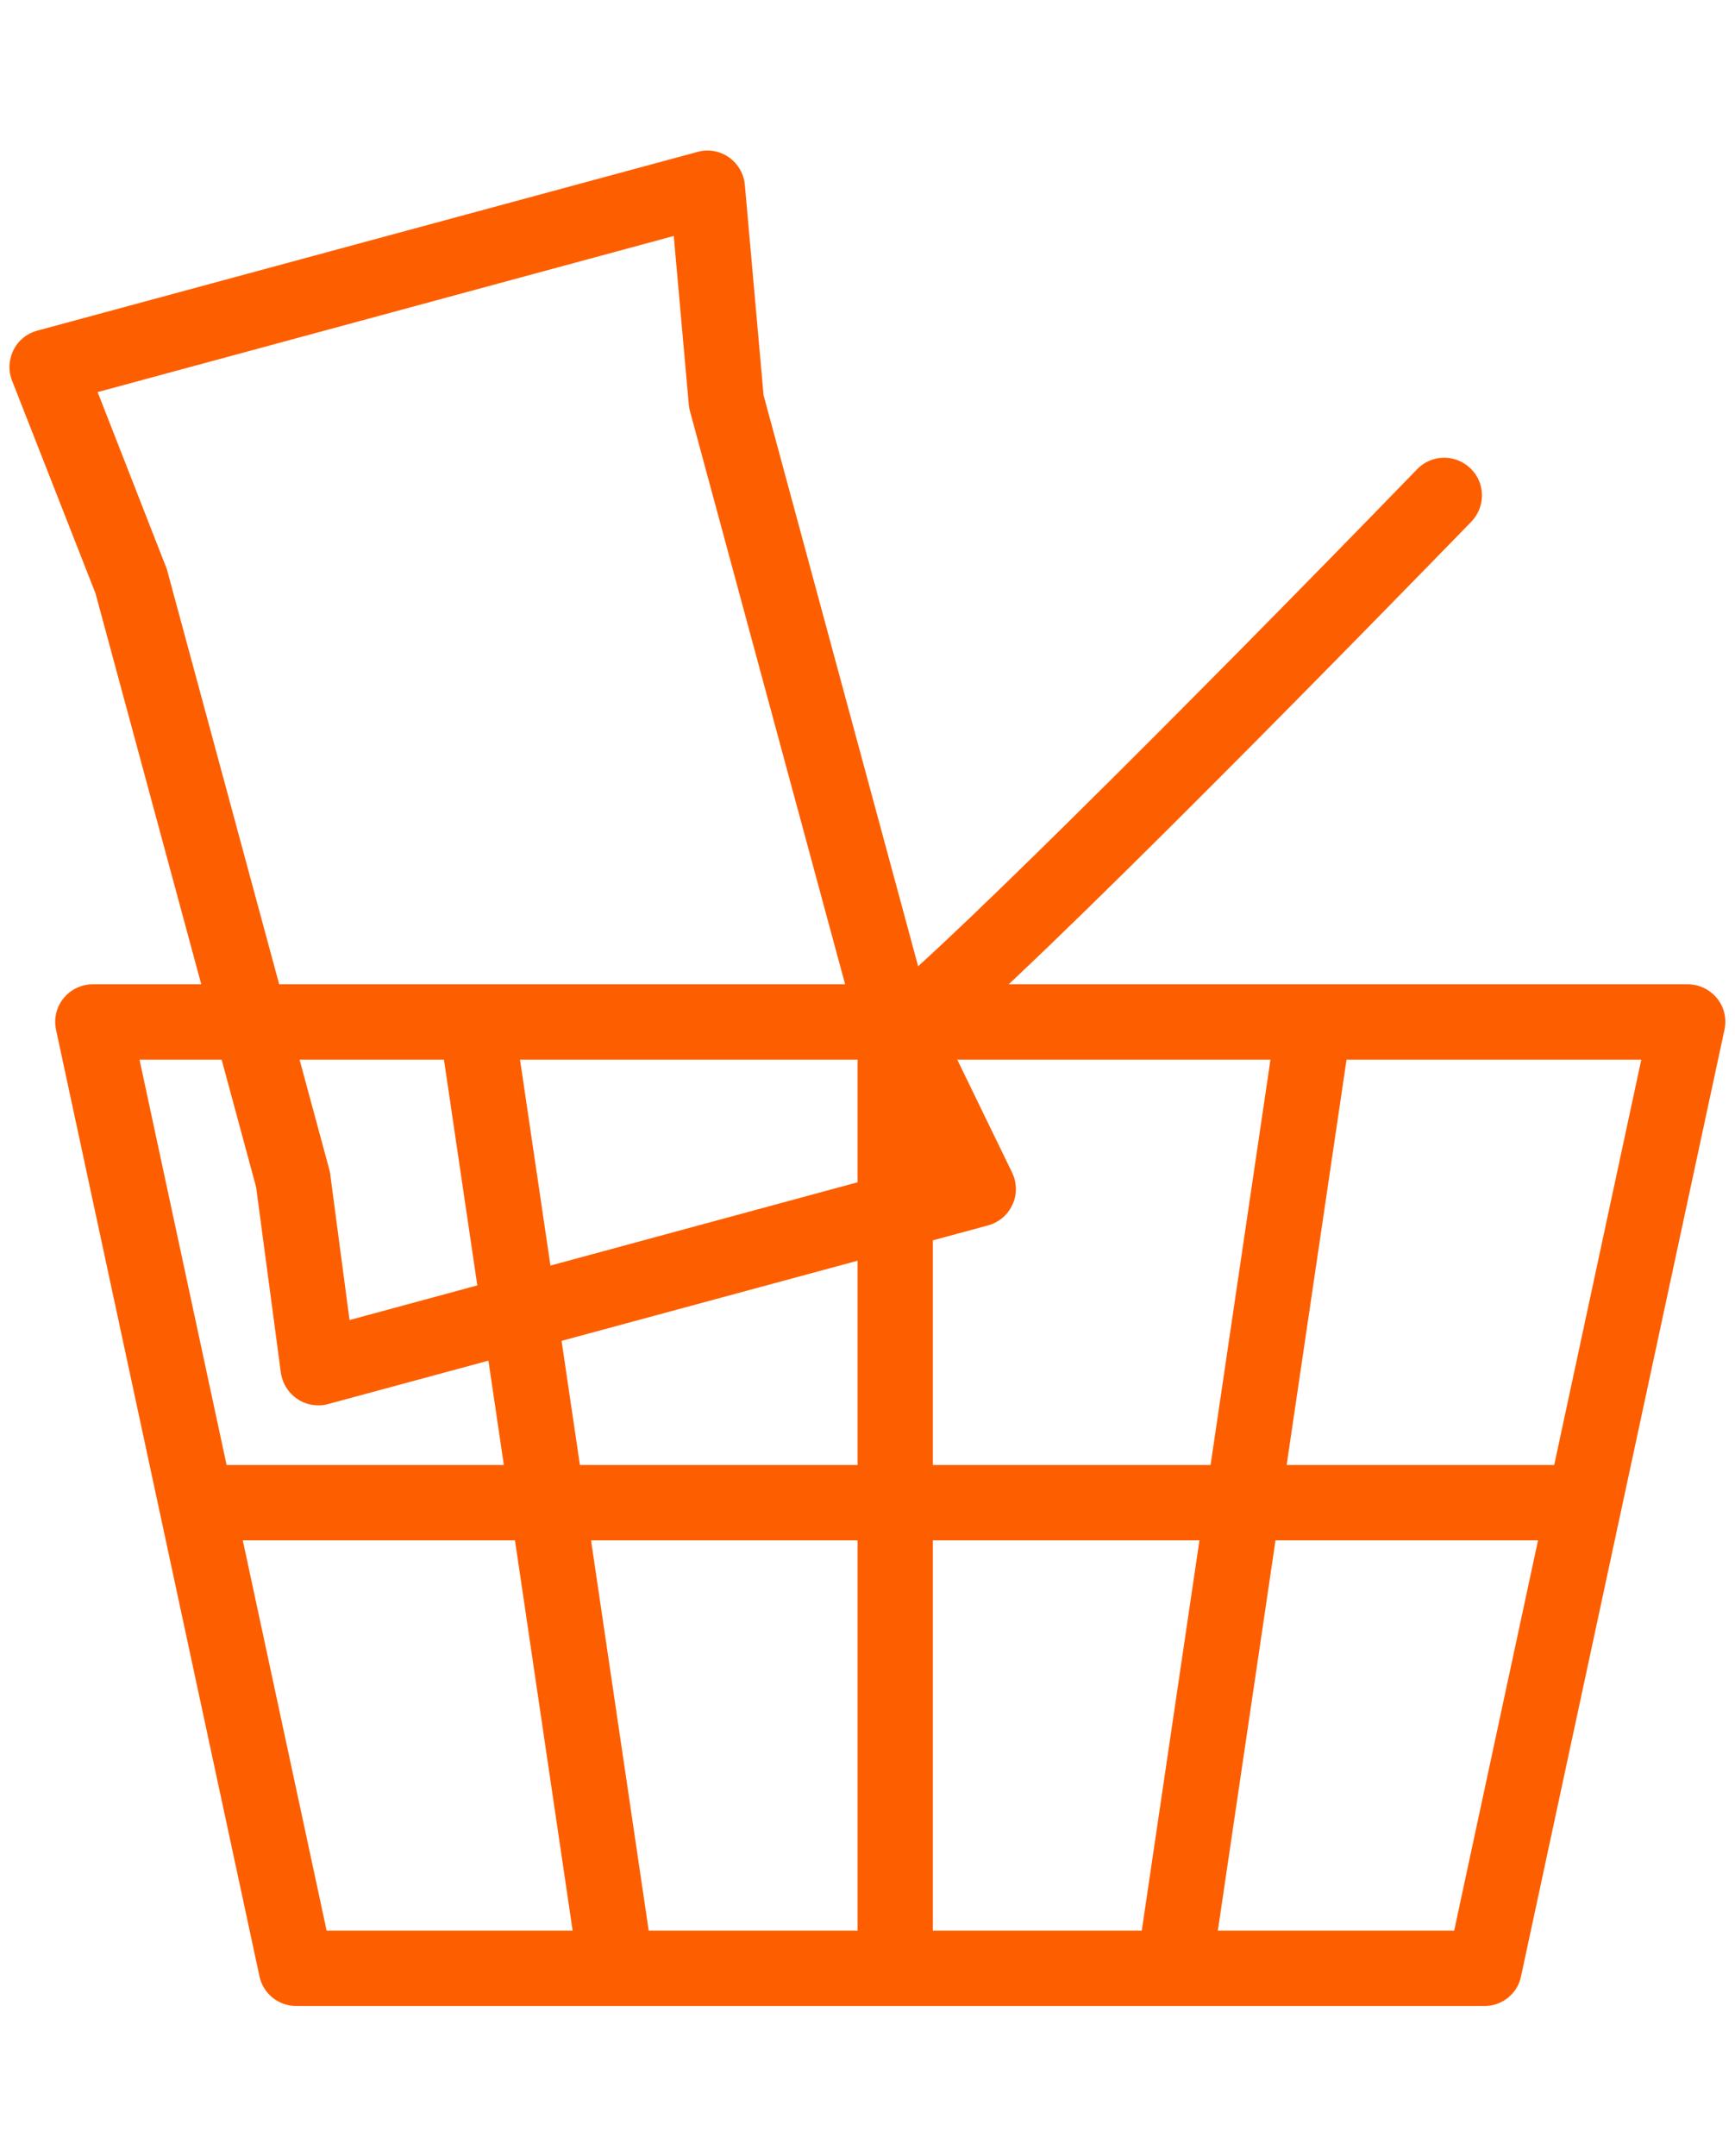 <?xml version="1.0" encoding="utf-8"?>
<!-- Generator: Adobe Illustrator 24.2.0, SVG Export Plug-In . SVG Version: 6.00 Build 0)  -->
<svg version="1.1" id="Layer_1" xmlns="http://www.w3.org/2000/svg" xmlns:xlink="http://www.w3.org/1999/xlink" x="0px" y="0px"
	 viewBox="0 0 57.58 71.54" style="enable-background:new 0 0 57.58 71.54;" xml:space="preserve">
<style type="text/css">
	.st0{fill:#FD5F00;}
</style>
<g>
	<path class="st0" d="M49.27,66.56H9.83c-0.59,0-1.1-0.41-1.22-0.99l-6.75-31.4c-0.08-0.37,0.01-0.75,0.25-1.05
		c0.24-0.29,0.59-0.46,0.97-0.46h52.93c0.38,0,0.73,0.17,0.97,0.46s0.33,0.68,0.25,1.05l-6.75,31.4
		C50.37,66.14,49.86,66.56,49.27,66.56z M10.84,64.06h37.42l6.21-28.9H4.63L10.84,64.06z"/>
	<path class="st0" d="M29.71,65.98c-0.69,0-1.25-0.56-1.25-1.25V34.29c0-0.46,0.25-0.88,0.65-1.1c1.2-0.69,10.13-9.59,17.92-17.62
		c0.48-0.5,1.27-0.51,1.77-0.03s0.51,1.27,0.03,1.77c-2.54,2.61-14.5,14.89-17.87,17.6v29.82C30.96,65.42,30.4,65.98,29.71,65.98z"
		/>
	<path class="st0" d="M20.37,65.98c-0.61,0-1.14-0.45-1.24-1.07l-4.5-30.45c-0.1-0.68,0.37-1.32,1.05-1.42
		c0.69-0.1,1.32,0.37,1.42,1.05l4.5,30.45c0.1,0.68-0.37,1.32-1.05,1.42C20.49,65.98,20.43,65.98,20.37,65.98z"/>
	<path class="st0" d="M39.05,65.98c-0.06,0-0.12,0-0.18-0.01c-0.68-0.1-1.15-0.74-1.05-1.42l4.5-30.45c0.1-0.68,0.73-1.16,1.42-1.05
		c0.68,0.1,1.15,0.74,1.05,1.42l-4.5,30.45C40.2,65.54,39.66,65.98,39.05,65.98z"/>
	<path class="st0" d="M52.2,51.11H6.53c-0.69,0-1.25-0.56-1.25-1.25s0.56-1.25,1.25-1.25H52.2c0.69,0,1.25,0.56,1.25,1.25
		S52.89,51.11,52.2,51.11z"/>
	<path class="st0" d="M10.56,46.63c-0.24,0-0.49-0.07-0.69-0.21c-0.3-0.2-0.5-0.52-0.55-0.88L8.5,39.39l-5.33-19.7L0.4,12.63
		c-0.13-0.33-0.11-0.7,0.05-1.02s0.45-0.55,0.79-0.64l21.91-5.93c0.36-0.1,0.74-0.03,1.04,0.18s0.5,0.55,0.53,0.92l0.62,6.97
		l5.39,19.91l2.86,5.89c0.16,0.33,0.17,0.73,0.01,1.06c-0.15,0.34-0.45,0.59-0.81,0.69l-21.91,5.93
		C10.78,46.62,10.67,46.63,10.56,46.63z M3.24,13.01l2.28,5.83c0.02,0.04,0.03,0.09,0.04,0.13l5.37,19.84
		c0.01,0.05,0.03,0.11,0.03,0.16l0.64,4.83l19.07-5.17L28.43,34c-0.03-0.07-0.06-0.14-0.08-0.22L22.9,13.65
		c-0.02-0.07-0.03-0.14-0.04-0.22l-0.5-5.6L3.24,13.01z"/>
</g>
</svg>
